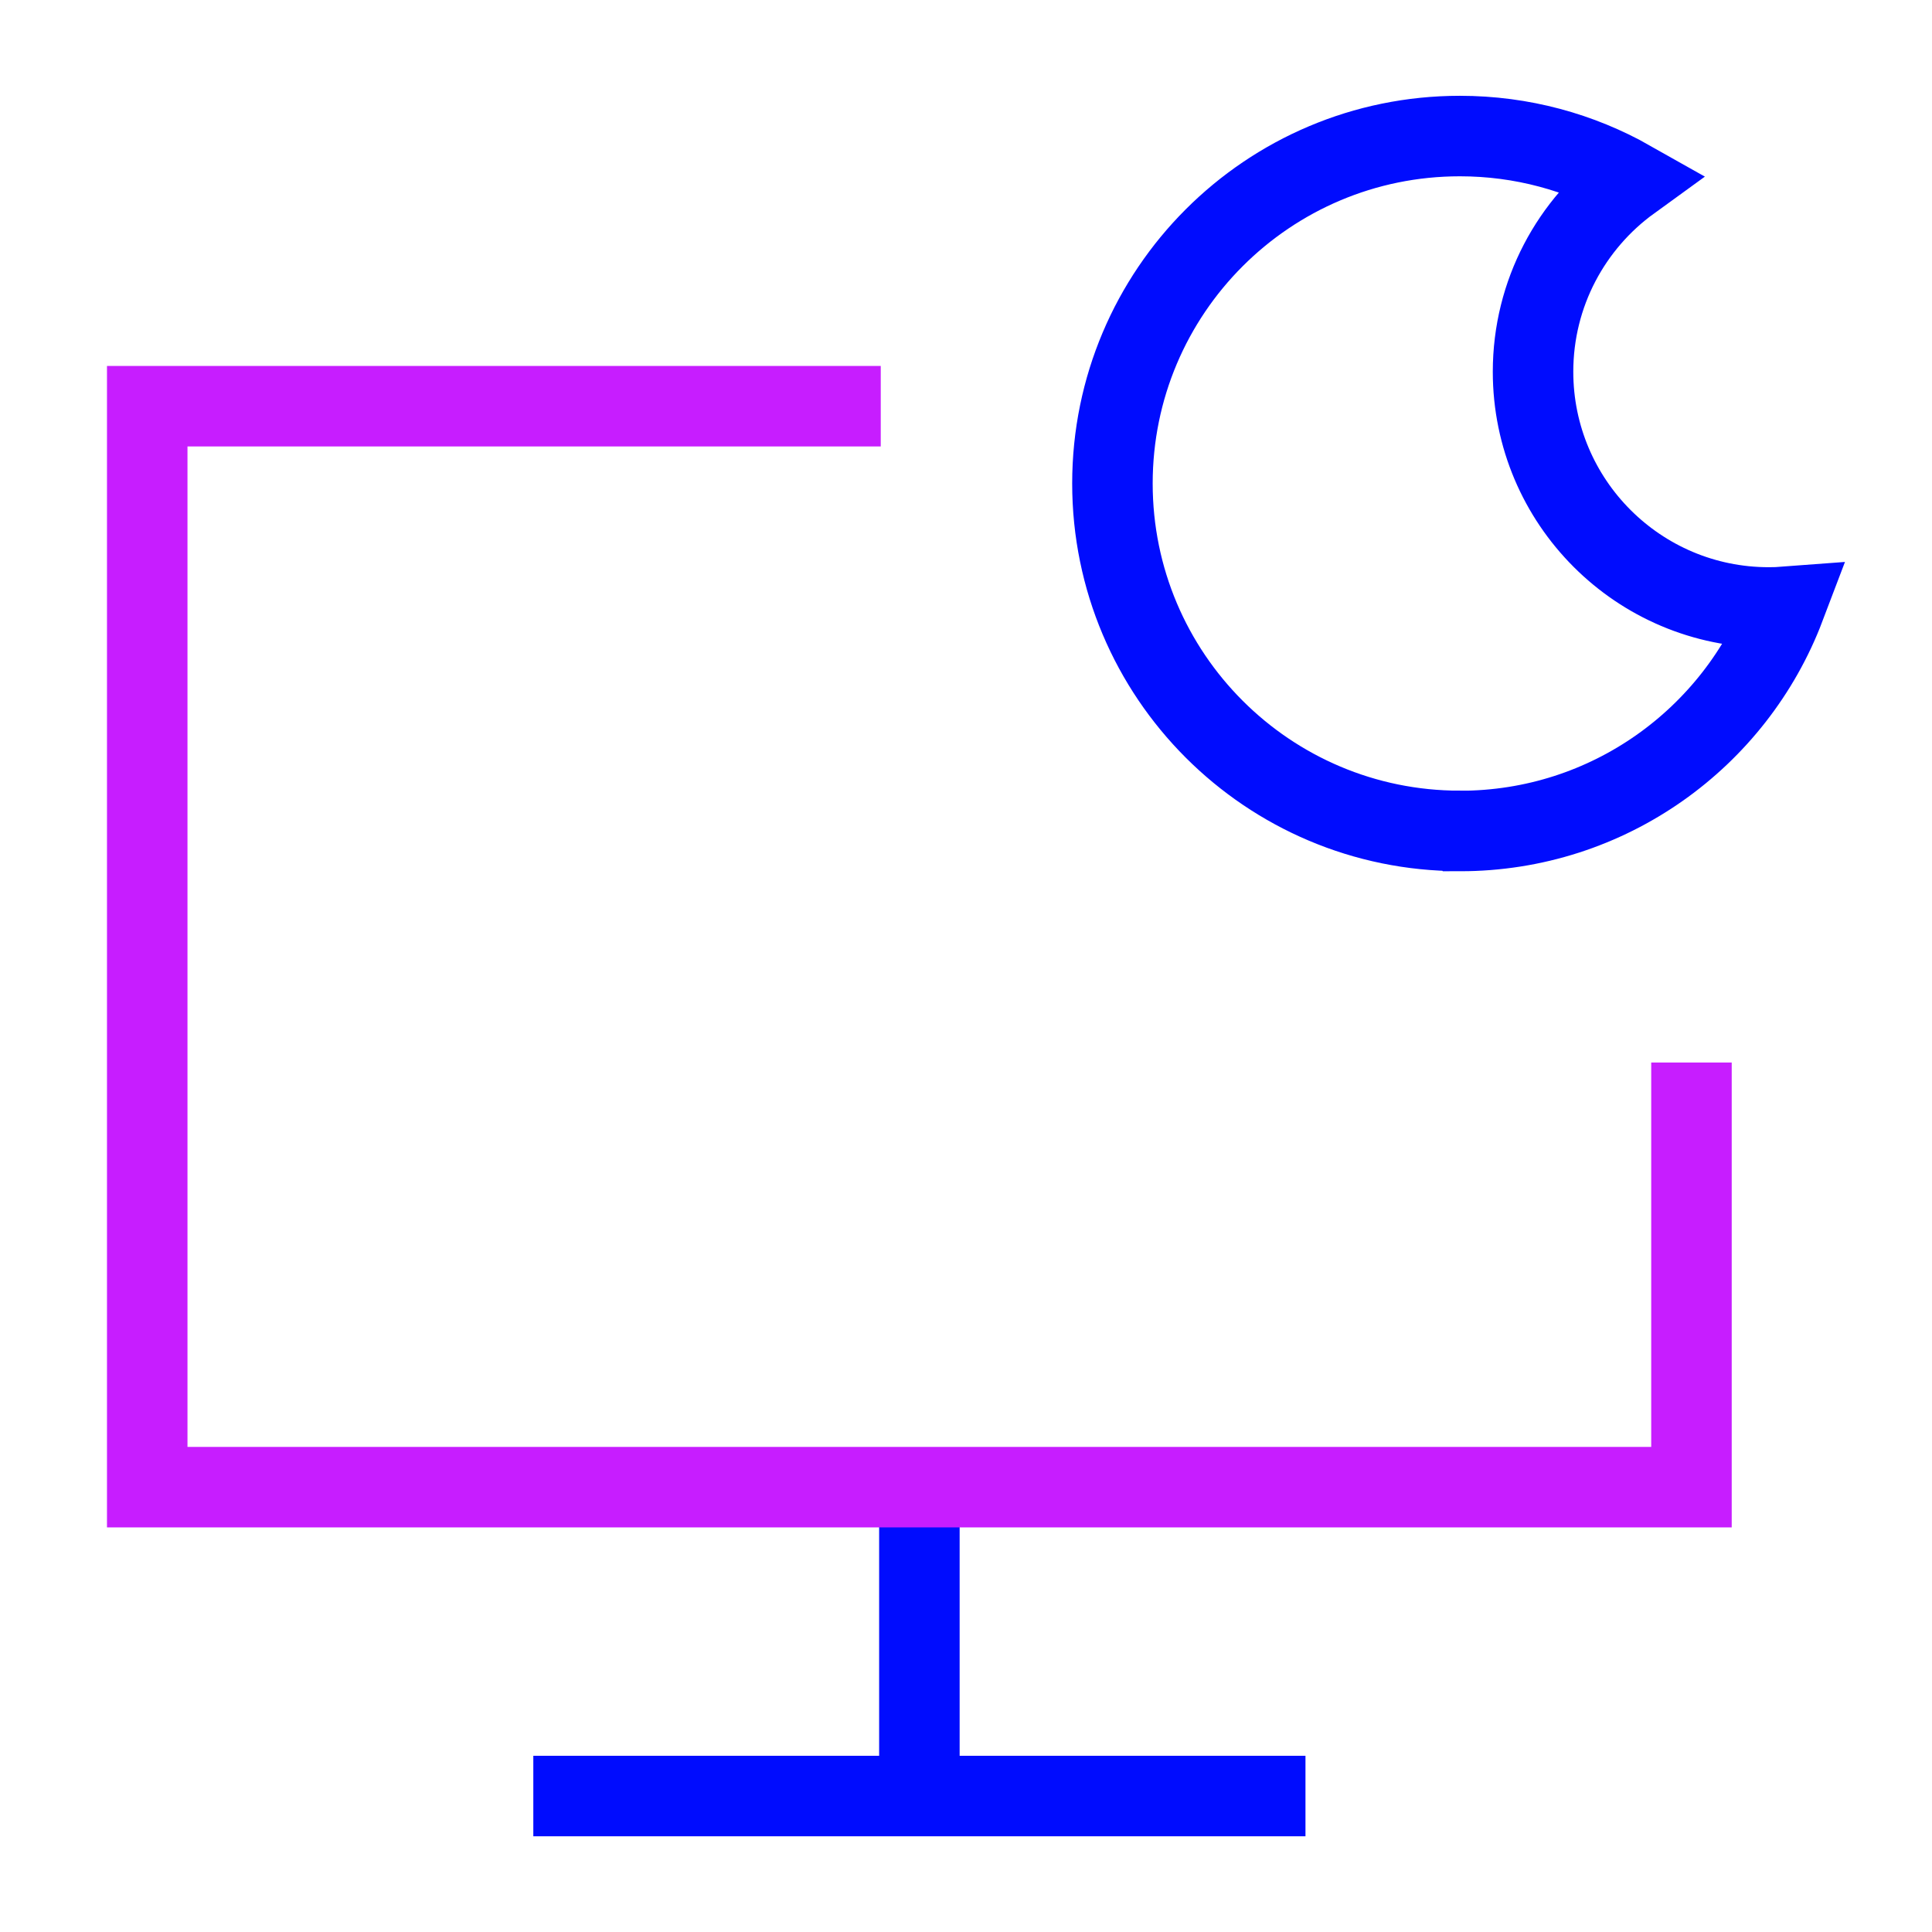 <svg xmlns="http://www.w3.org/2000/svg" fill="none" viewBox="-0.5 -0.5 24 24" id="Desktop-Screensaver-Sleep--Streamline-Sharp-Neon">
  <desc>
    Desktop Screensaver Sleep Streamline Icon: https://streamlinehq.com
  </desc>
  <g id="desktop-screensaver-sleep--desktop-screensaver-sleep-device-display-computer">
    <path id="Vector 2046" stroke="#000cfe" d="M10.921 17.974v3.837" stroke-width="1"></path>
    <path id="Vector 2047" stroke="#000cfe" d="M6.125 21.811h9.592" stroke-width="1"></path>
    <path id="Subtract" stroke="#000cfe" d="M17.635 9.822c-2.384 0 -4.316 -1.932 -4.316 -4.316 0 -2.384 1.932 -4.316 4.316 -4.316 0.771 0 1.494 0.202 2.12 0.556 -0.734 0.532 -1.211 1.396 -1.211 2.372 0 1.617 1.311 2.928 2.928 2.928 0.067 0 0.134 -0.002 0.2 -0.007 -0.618 1.627 -2.192 2.784 -4.036 2.784Z" stroke-width="1"></path>
    <path id="Rectangle 475" stroke="#c71dff" d="M10.441 4.546H1.329v13.428H20.512V12.699" stroke-width="1"></path>
  </g>
</svg>